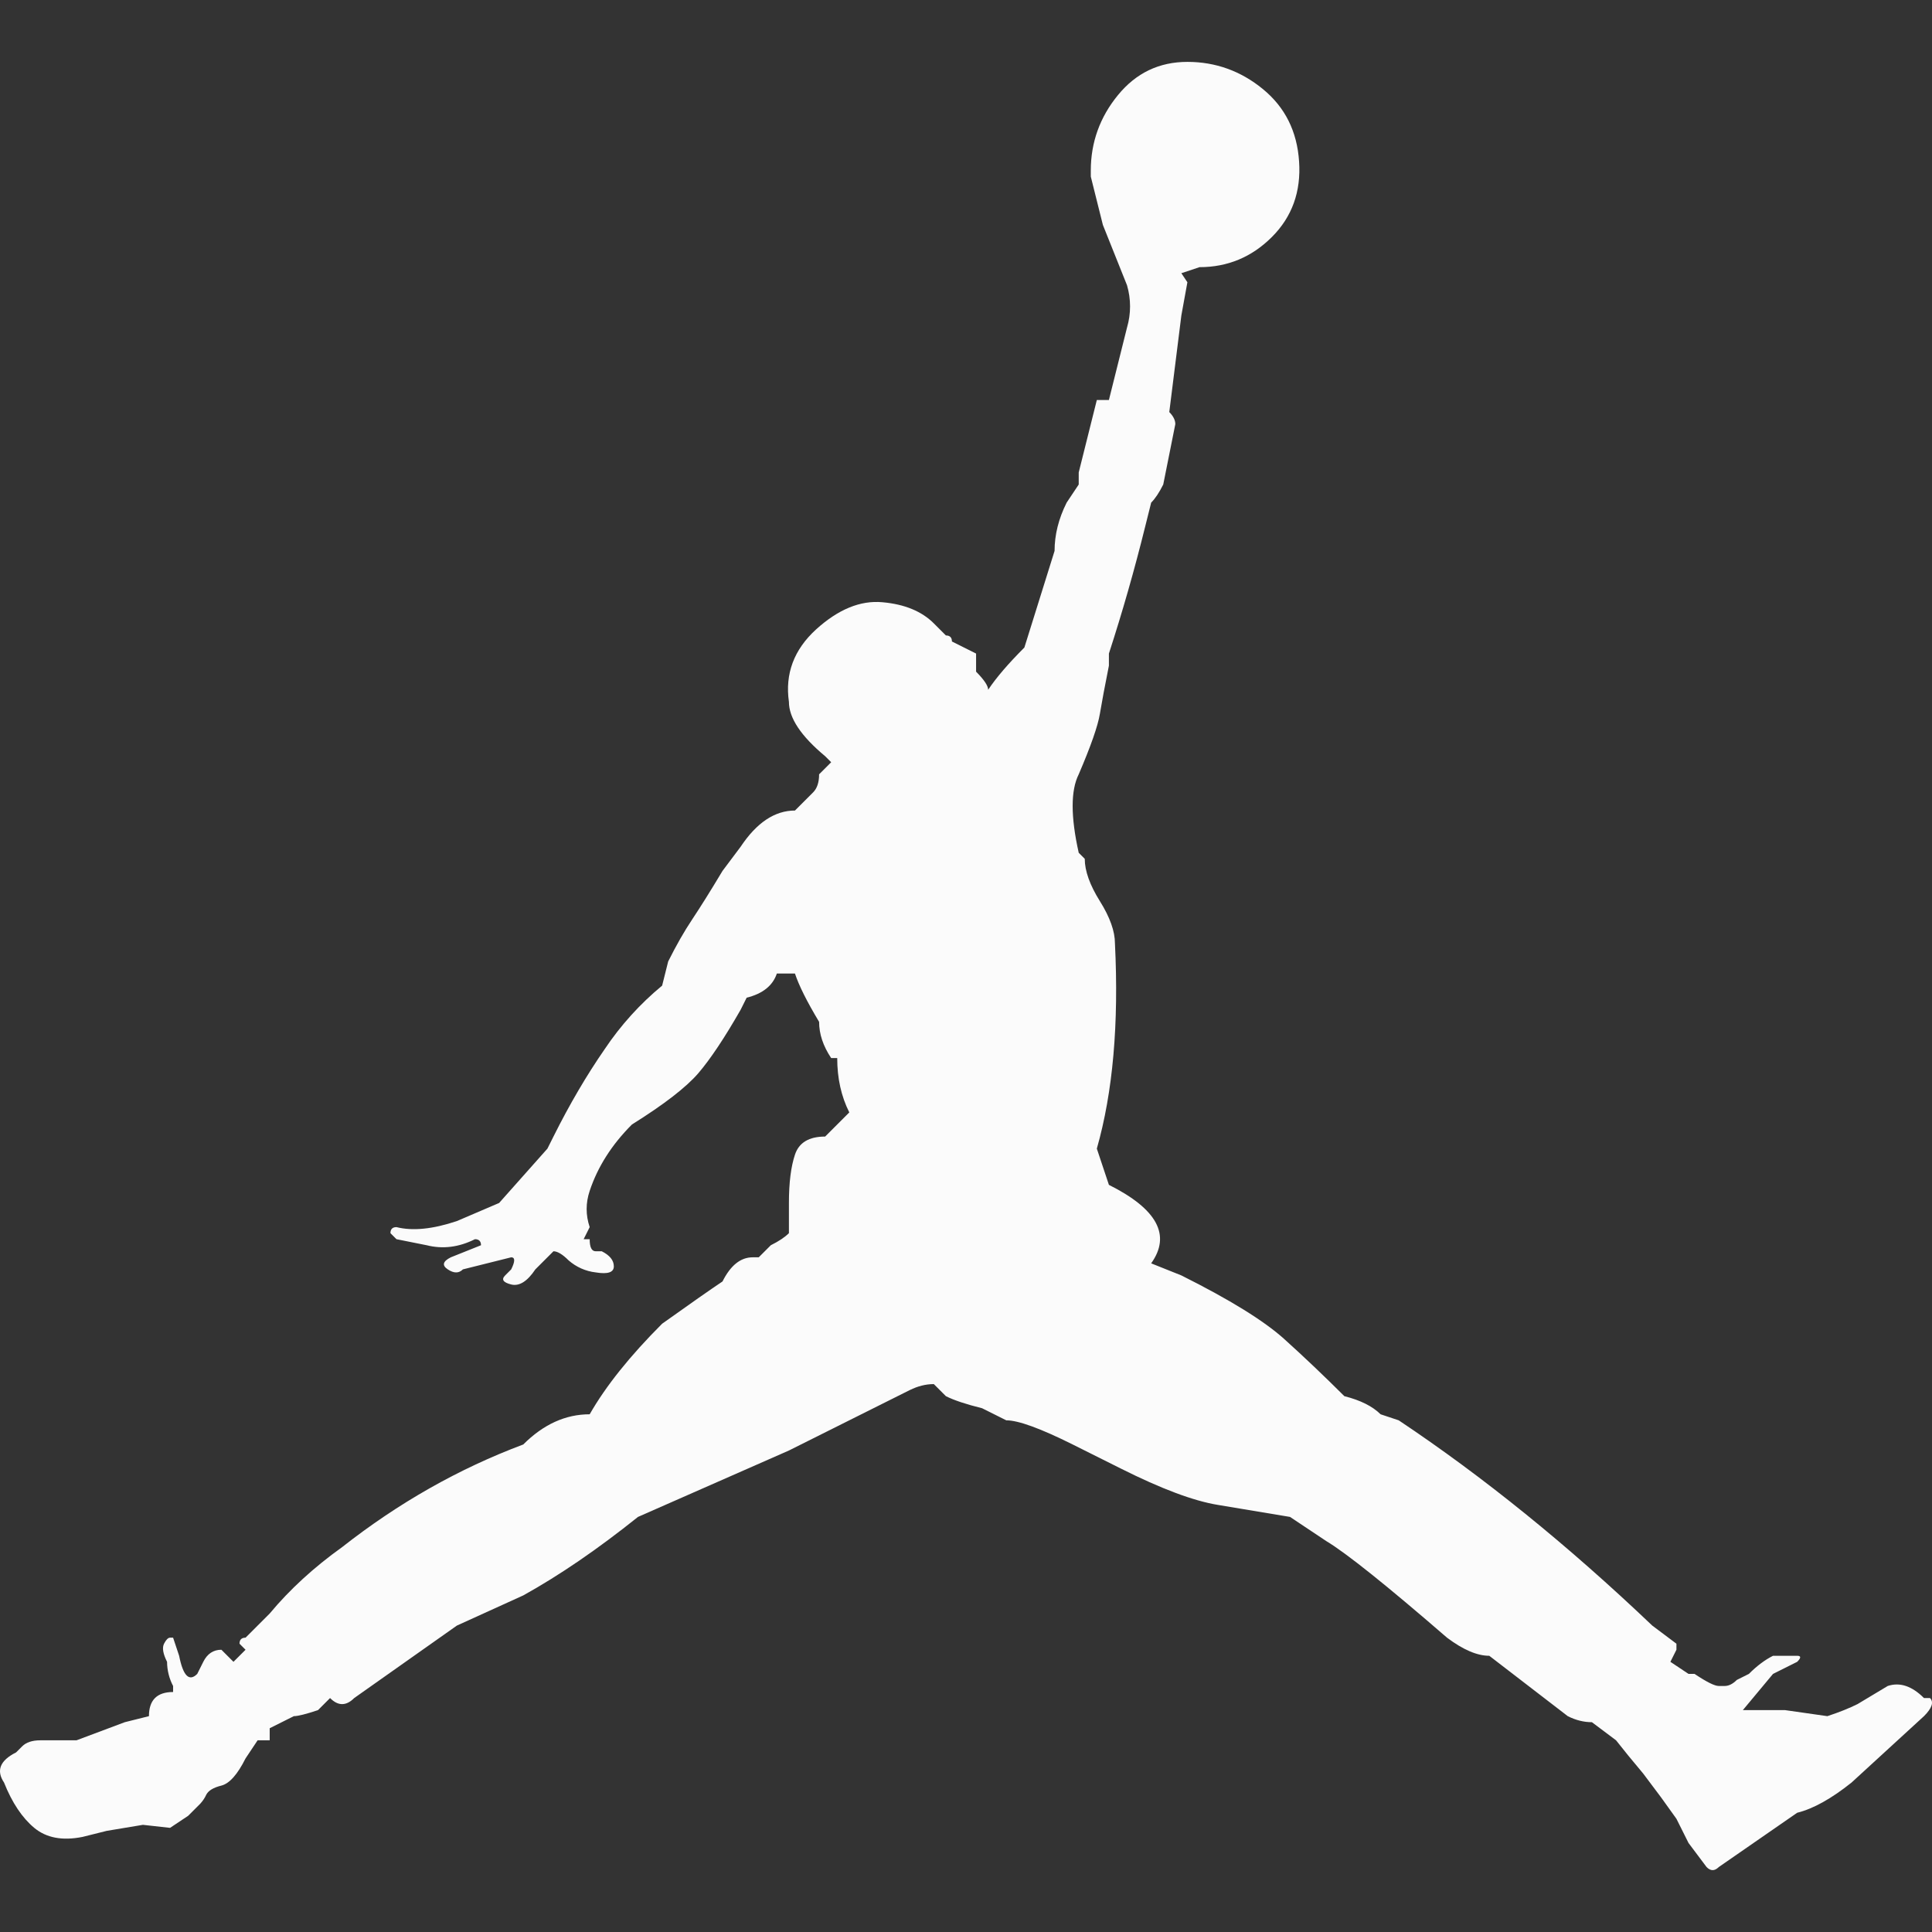 <svg width="32" height="32" viewBox="0 0 32 32" fill="none" xmlns="http://www.w3.org/2000/svg">
<rect x="0" y="0" width="32" height="32" fill="#333333" stroke="none"/>
<g clip-path="url(#clip0_142_89)">
<path d="M18.067 2.925V2.825C18.067 2.359 18.217 1.941 18.517 1.575C18.817 1.208 19.2 1.025 19.667 1.025C20.133 1.025 20.551 1.175 20.917 1.475C21.284 1.775 21.484 2.175 21.517 2.675C21.551 3.175 21.4 3.592 21.067 3.925C20.733 4.259 20.333 4.425 19.867 4.425L19.567 4.525L19.667 4.675L19.567 5.225L19.367 6.825C19.433 6.892 19.467 6.959 19.467 7.025L19.267 8.025C19.2 8.159 19.133 8.259 19.067 8.325L18.967 8.725C18.792 9.432 18.592 10.133 18.367 10.825V11.025C18.3 11.359 18.251 11.625 18.217 11.825C18.184 12.025 18.067 12.359 17.867 12.825C17.733 13.092 17.733 13.525 17.867 14.125L17.967 14.225C17.967 14.425 18.051 14.659 18.217 14.925C18.384 15.192 18.467 15.425 18.467 15.625C18.533 16.959 18.433 18.092 18.167 19.025L18.367 19.625C19.167 20.025 19.4 20.459 19.067 20.925L19.567 21.125C20.367 21.525 20.933 21.875 21.267 22.175C21.6 22.475 21.933 22.792 22.267 23.125C22.533 23.192 22.733 23.292 22.867 23.425L23.167 23.525C24.567 24.459 25.967 25.592 27.367 26.925L27.767 27.225V27.325L27.667 27.525L27.967 27.725H28.067C28.267 27.859 28.4 27.925 28.467 27.925H28.567C28.633 27.925 28.7 27.892 28.767 27.825L28.967 27.725C29.1 27.592 29.233 27.492 29.367 27.425H29.767C29.833 27.425 29.833 27.459 29.767 27.525L29.367 27.725L28.867 28.325H29.567L30.267 28.425C30.467 28.359 30.633 28.292 30.767 28.225L31.267 27.925C31.467 27.859 31.667 27.925 31.867 28.125H31.967C32.033 28.192 32 28.292 31.867 28.425L30.667 29.525C30.333 29.792 30.033 29.959 29.767 30.025L28.467 30.925C28.4 30.992 28.333 30.992 28.267 30.925L27.967 30.525L27.767 30.125L27.516 29.775L27.216 29.375L26.967 29.075L26.767 28.825L26.367 28.525C26.233 28.525 26.1 28.492 25.967 28.425L24.667 27.425C24.467 27.425 24.233 27.325 23.967 27.125C22.967 26.259 22.3 25.725 21.967 25.525L21.367 25.125L20.167 24.925C19.767 24.859 19.233 24.659 18.567 24.325L17.767 23.925C17.233 23.659 16.867 23.525 16.667 23.525L16.267 23.325C16 23.259 15.8 23.192 15.667 23.125L15.467 22.925C15.333 22.925 15.2 22.959 15.067 23.025L13.067 24.025L10.567 25.125C9.9 25.659 9.267 26.092 8.667 26.425L7.567 26.925L5.867 28.125C5.733 28.259 5.6 28.259 5.467 28.125L5.267 28.325C5.067 28.392 4.933 28.425 4.867 28.425L4.467 28.625V28.825H4.267L4.067 29.125C3.933 29.392 3.8 29.541 3.667 29.575C3.533 29.608 3.451 29.659 3.417 29.725C3.392 29.78 3.358 29.83 3.317 29.875L3.117 30.075L2.817 30.275L2.367 30.225L1.767 30.325L1.367 30.425C1.033 30.492 0.767 30.441 0.567 30.275C0.367 30.108 0.2 29.859 0.067 29.525C-0.067 29.325 0 29.159 0.267 29.025L0.367 28.925C0.433 28.859 0.533 28.825 0.667 28.825H1.267L2.067 28.525L2.467 28.425C2.467 28.292 2.5 28.192 2.567 28.125C2.633 28.059 2.733 28.025 2.867 28.025V27.925C2.802 27.802 2.768 27.665 2.767 27.525C2.7 27.392 2.683 27.292 2.717 27.225C2.751 27.159 2.784 27.125 2.817 27.125H2.867L2.967 27.425C3.033 27.759 3.133 27.859 3.267 27.725L3.367 27.525C3.433 27.392 3.533 27.325 3.667 27.325L3.867 27.525L4.067 27.325L3.967 27.225C3.967 27.159 4 27.125 4.067 27.125L4.467 26.725C4.8 26.325 5.2 25.959 5.667 25.625C6.6 24.892 7.6 24.325 8.667 23.925C9 23.592 9.367 23.425 9.767 23.425C10.033 22.959 10.433 22.459 10.967 21.925C11.433 21.592 11.767 21.359 11.967 21.225C12.1 20.959 12.267 20.825 12.467 20.825H12.567L12.767 20.625C12.9 20.559 13 20.492 13.067 20.425V19.925C13.067 19.592 13.1 19.325 13.167 19.125C13.233 18.925 13.4 18.825 13.667 18.825L14.067 18.425C13.933 18.159 13.867 17.859 13.867 17.525H13.767C13.633 17.325 13.567 17.125 13.567 16.925C13.367 16.592 13.233 16.325 13.167 16.125H12.867C12.8 16.325 12.633 16.459 12.367 16.525L12.267 16.725C12 17.192 11.767 17.541 11.567 17.775C11.367 18.008 11 18.292 10.467 18.625C10.133 18.959 9.9 19.325 9.767 19.725C9.7 19.925 9.7 20.125 9.767 20.325L9.667 20.525H9.767C9.767 20.659 9.8 20.725 9.867 20.725H9.967C10.1 20.792 10.167 20.875 10.167 20.975C10.167 21.075 10.067 21.108 9.867 21.075C9.7 21.056 9.543 20.986 9.417 20.875C9.317 20.775 9.233 20.725 9.167 20.725L8.867 21.025C8.733 21.225 8.6 21.308 8.467 21.275C8.333 21.241 8.3 21.192 8.367 21.125L8.467 21.025C8.533 20.892 8.533 20.825 8.467 20.825L7.667 21.025C7.6 21.092 7.517 21.092 7.417 21.025C7.317 20.959 7.333 20.892 7.467 20.825L7.967 20.625C7.967 20.559 7.933 20.525 7.867 20.525C7.6 20.659 7.333 20.692 7.067 20.625L6.567 20.525L6.467 20.425C6.467 20.359 6.5 20.325 6.567 20.325C6.833 20.392 7.167 20.359 7.567 20.225L8.267 19.925L9.067 19.025L9.167 18.825C9.433 18.292 9.717 17.808 10.017 17.375C10.281 16.981 10.601 16.627 10.967 16.325L11.067 15.925C11.2 15.659 11.333 15.425 11.467 15.225C11.6 15.025 11.767 14.759 11.967 14.425L12.267 14.025C12.533 13.625 12.833 13.425 13.167 13.425L13.467 13.125C13.533 13.059 13.567 12.959 13.567 12.825L13.767 12.625L13.667 12.525C13.267 12.192 13.067 11.892 13.067 11.625C13 11.159 13.151 10.759 13.517 10.425C13.884 10.092 14.251 9.941 14.617 9.975C14.984 10.008 15.267 10.125 15.467 10.325L15.667 10.525C15.733 10.525 15.767 10.559 15.767 10.625L16.167 10.825V11.125C16.3 11.259 16.367 11.359 16.367 11.425C16.5 11.225 16.7 10.992 16.967 10.725L17.467 9.125C17.467 8.859 17.533 8.592 17.667 8.325L17.867 8.025V7.825L18.167 6.625H18.367L18.667 5.425C18.734 5.197 18.734 4.954 18.667 4.725L18.267 3.725L18.067 2.925Z" fill="#FBFBFB"/>
</g>
<defs>
<clipPath id="clip0_142_89">
<rect width="32" height="32" fill="white"/>
</clipPath>
</defs>
</svg>
